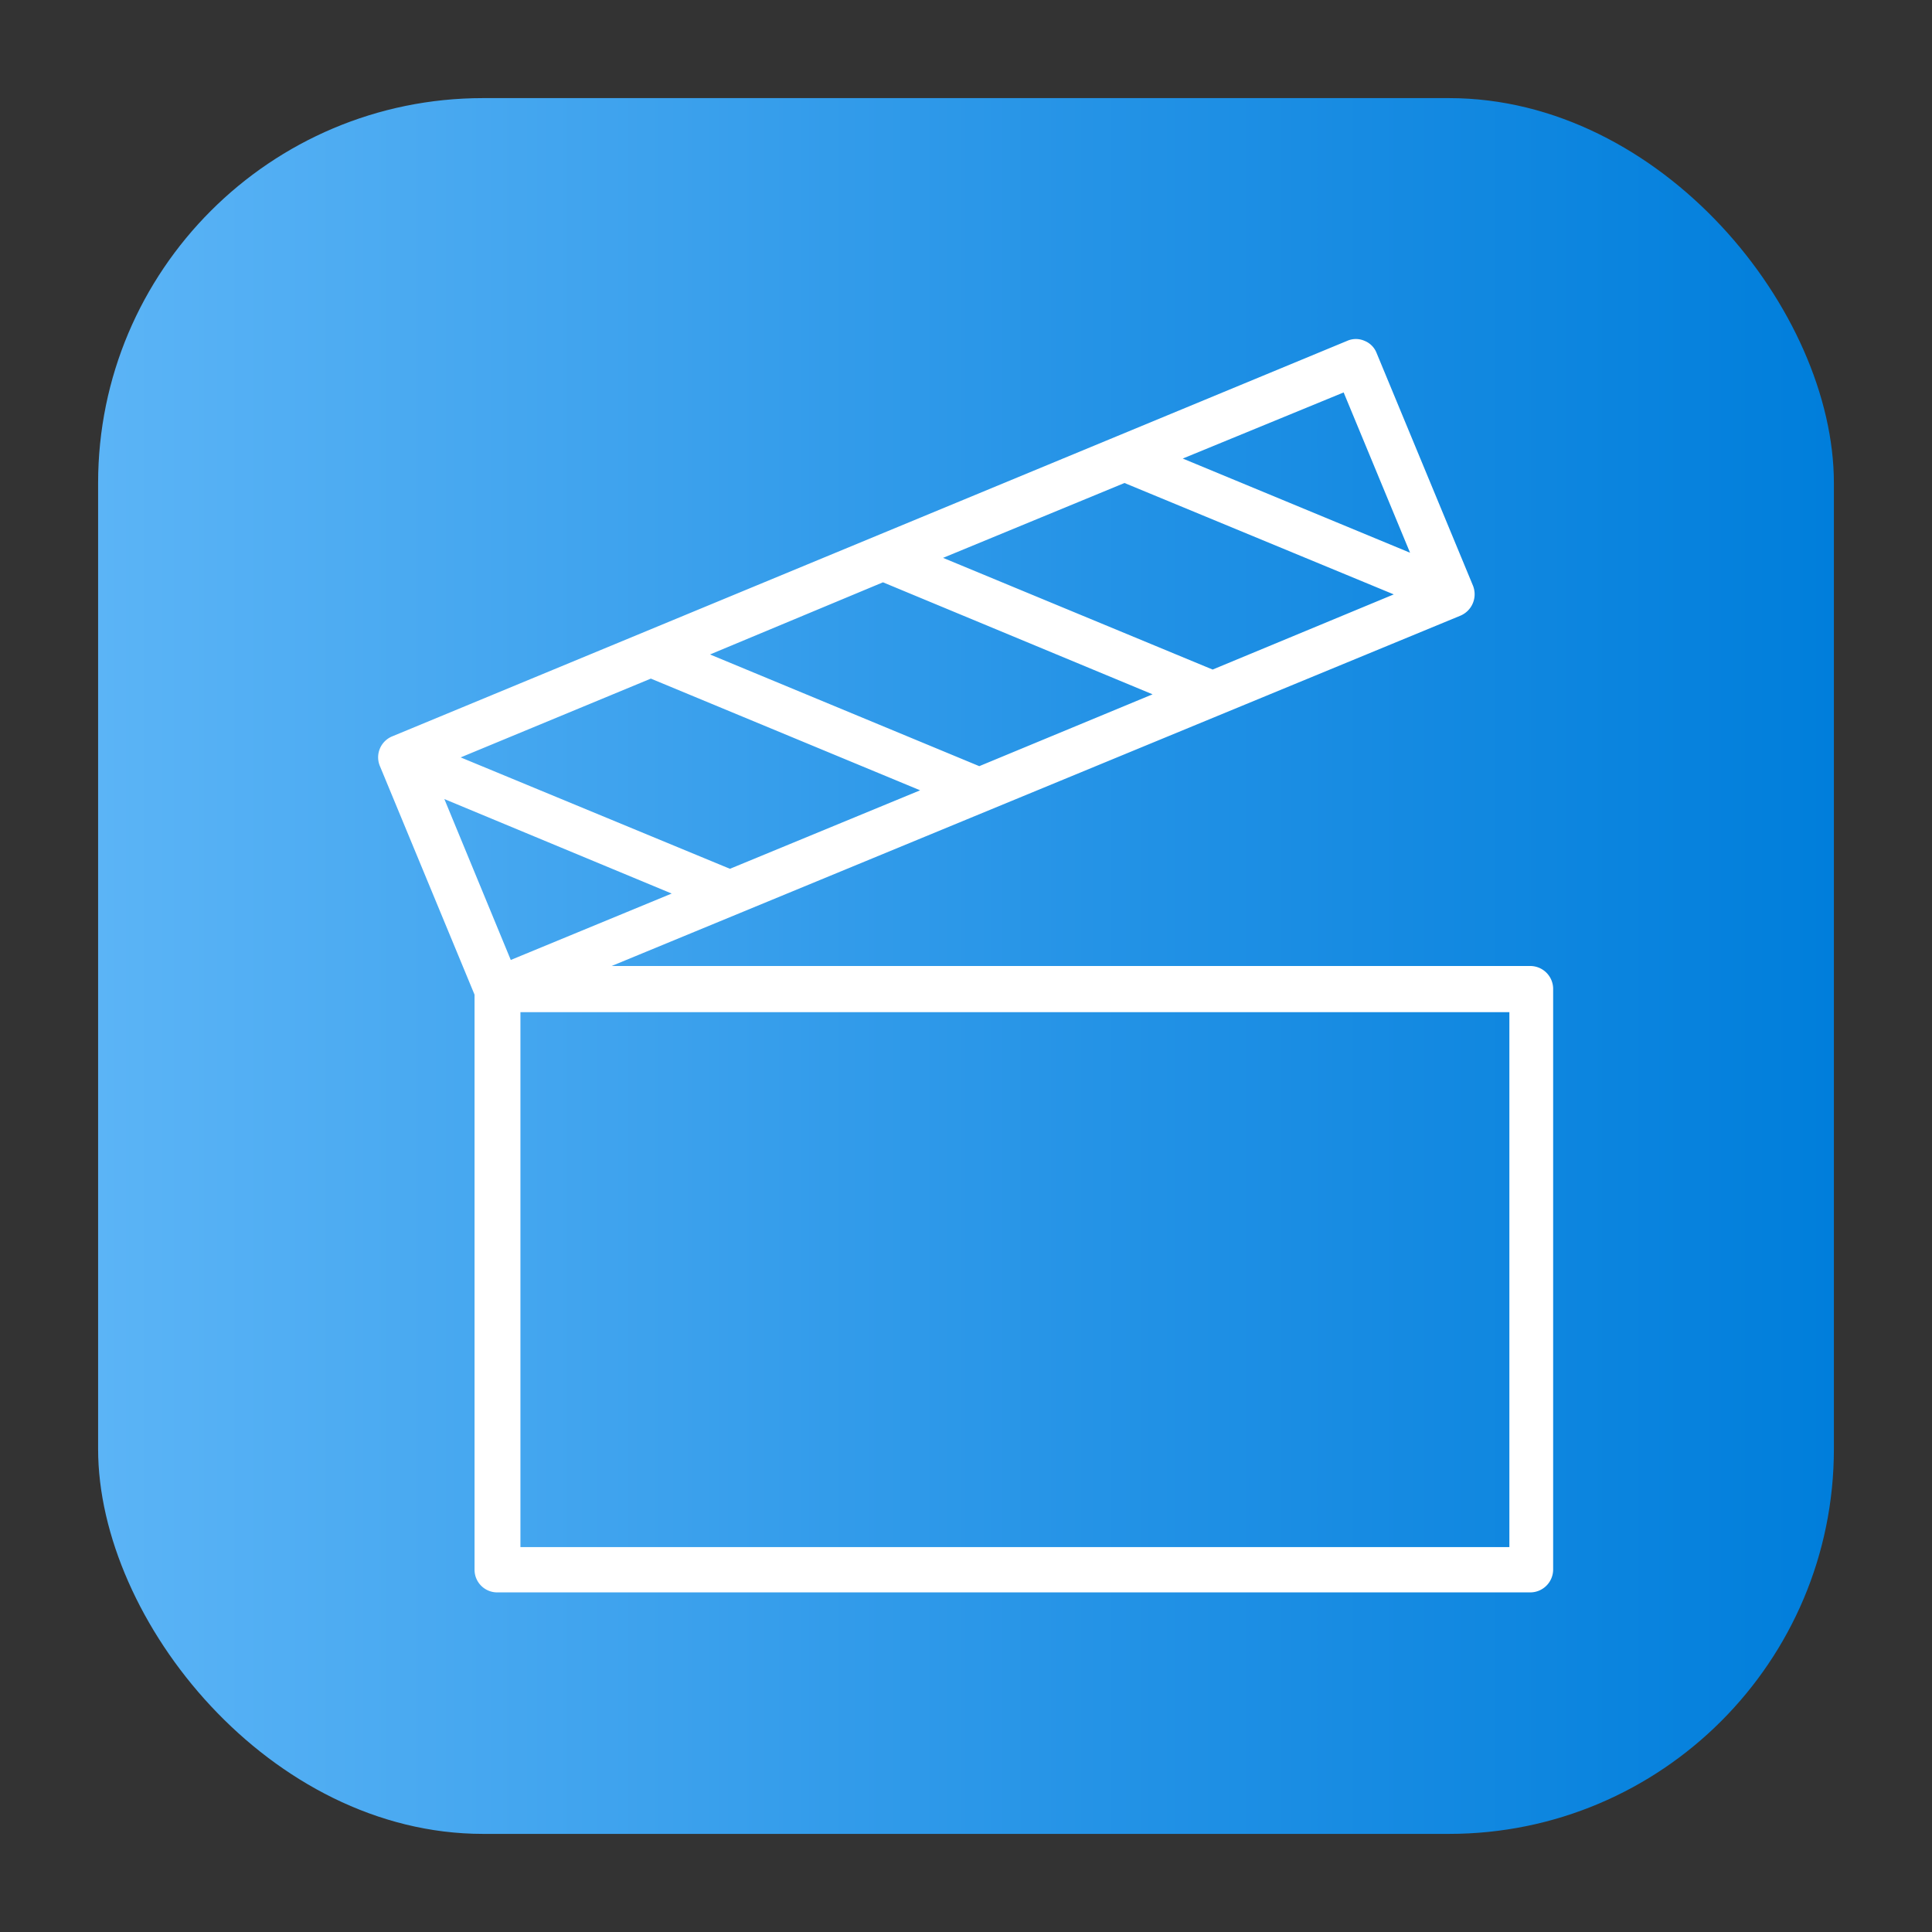 <svg height="512" viewBox="0 0 64 64" width="512" xmlns="http://www.w3.org/2000/svg" xmlns:xlink="http://www.w3.org/1999/xlink"><rect x="0" y="0" width="64" height="64" fill="#333333" stroke="none"/><linearGradient id="linear-gradient" gradientUnits="userSpaceOnUse" x1="3.25" x2="60.75" y1="32" y2="32"><stop offset="0" stop-color="#5bb4f6"/><stop offset=".61" stop-color="#2191e5"/><stop offset="1" stop-color="#007edb"/></linearGradient><g id="Layer_13" data-name="Layer 13"><rect fill="url(#linear-gradient)" height="57.5" rx="12.75" width="57.5" x="3.25" y="3.25"/><path d="m50.7 32h-30.44l28.13-11.61a.77.77 0 0 0 .4-1l-3.19-7.7a.71.71 0 0 0 -.4-.4.71.71 0 0 0 -.57 0l-31.63 13.1a.75.75 0 0 0 -.41 1l3.13 7.56v19.05a.75.75 0 0 0 .75.75h34.23a.76.76 0 0 0 .75-.75v-19.22a.76.76 0 0 0 -.75-.78zm-29.14-9.52 8.92 3.7-6.3 2.6-8.92-3.69zm7.69-3.19 8.93 3.71-5.74 2.38-8.92-3.7zm8-3.29 8.92 3.69-6 2.49-8.93-3.7zm-15 13.6-5.33 2.2-2.2-5.33zm24.46-11.29-7.53-3.12 5.33-2.19zm3.29 32.94h-32.76v-17.72h32.76z" fill="#fff"/></g></svg>